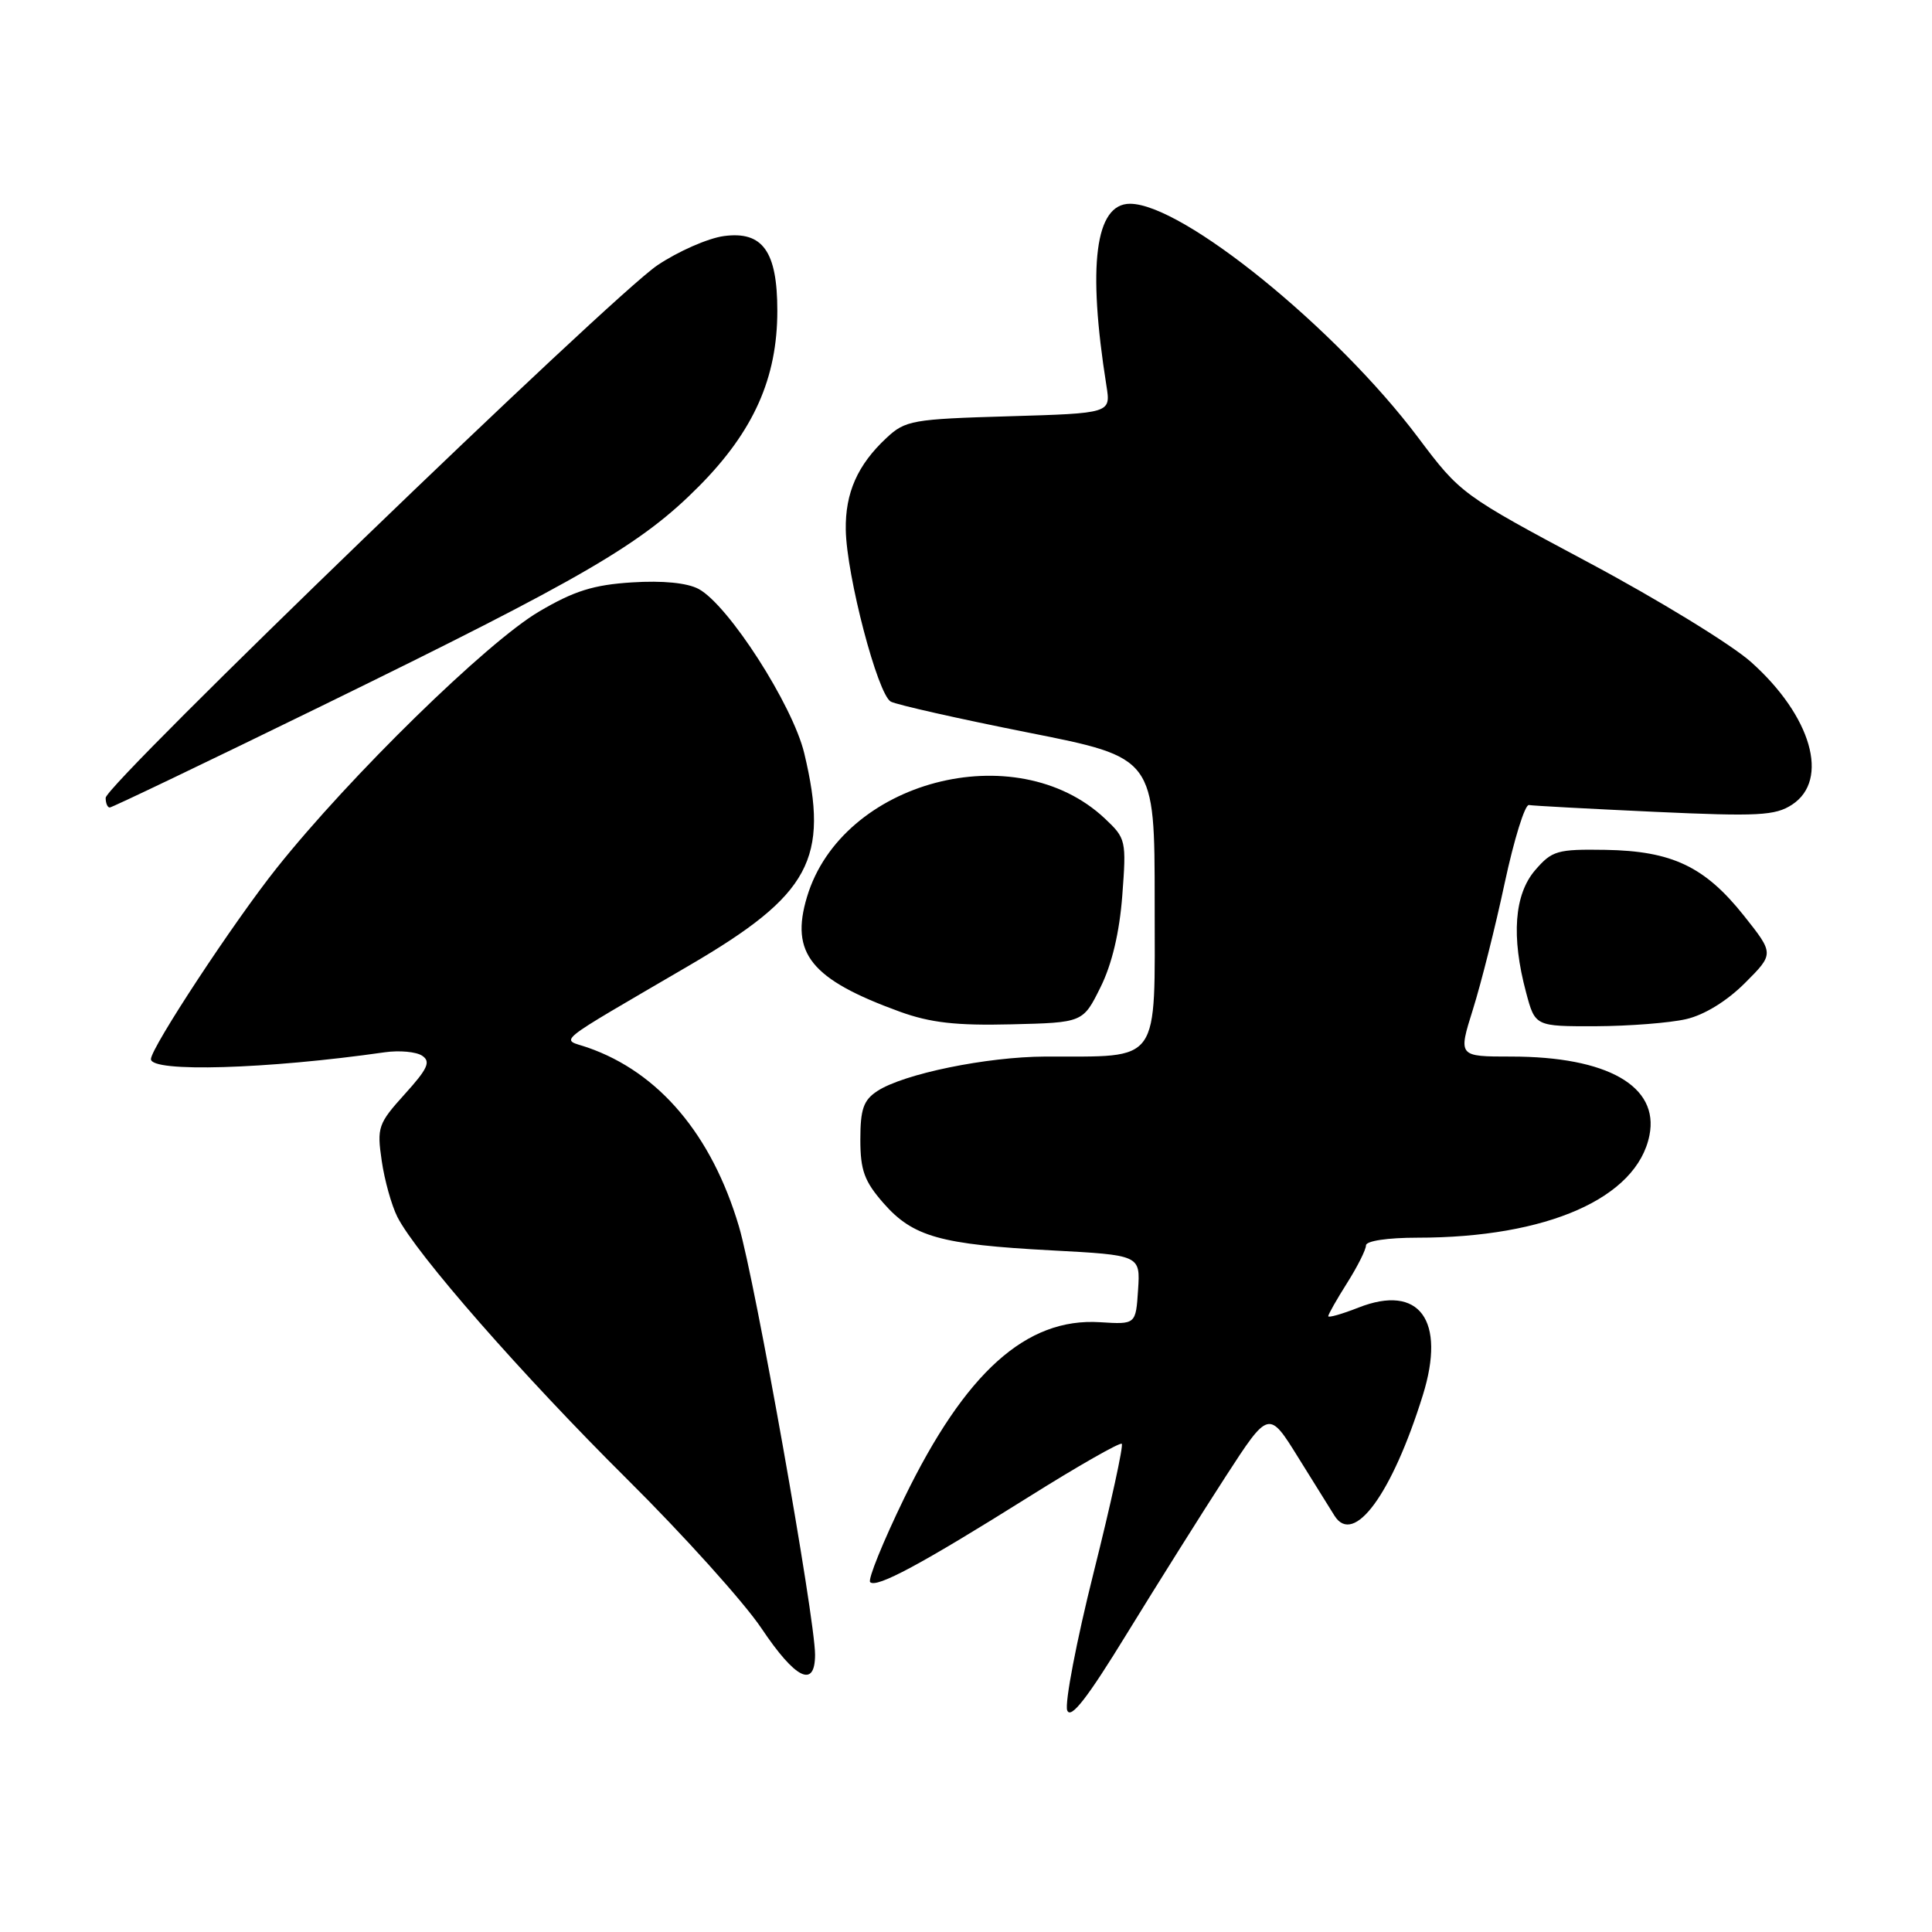 <?xml version="1.0" encoding="UTF-8" standalone="no"?>
<!DOCTYPE svg PUBLIC "-//W3C//DTD SVG 1.1//EN" "http://www.w3.org/Graphics/SVG/1.1/DTD/svg11.dtd" >
<svg xmlns="http://www.w3.org/2000/svg" xmlns:xlink="http://www.w3.org/1999/xlink" version="1.1" viewBox="0 0 256 256">
 <g >
 <path fill="currentColor"
d=" M 162.39 195.67 C 168.12 186.83 168.12 186.83 172.05 193.17 C 174.21 196.65 176.37 200.11 176.84 200.86 C 179.39 204.89 184.45 197.97 188.53 184.88 C 191.63 174.93 188.08 170.09 180.01 173.26 C 177.80 174.13 176.00 174.64 176.00 174.40 C 176.00 174.16 177.12 172.18 178.50 170.00 C 179.88 167.82 181.00 165.58 181.00 165.02 C 181.00 164.43 183.85 164.00 187.82 164.00 C 205.01 164.00 216.90 158.75 218.56 150.44 C 219.87 143.92 212.99 140.00 200.24 140.00 C 193.21 140.00 193.21 140.00 195.17 133.75 C 196.25 130.31 198.15 122.78 199.38 117.00 C 200.62 111.22 202.06 106.58 202.59 106.67 C 203.12 106.77 210.61 107.17 219.23 107.57 C 232.97 108.20 235.23 108.08 237.46 106.62 C 242.47 103.34 240.03 94.87 232.02 87.72 C 229.42 85.40 219.71 79.45 210.43 74.50 C 193.72 65.58 193.51 65.43 187.92 57.99 C 177.07 43.54 156.69 27.00 149.73 27.00 C 145.12 27.00 144.07 35.14 146.61 51.13 C 147.19 54.76 147.19 54.76 133.65 55.16 C 120.89 55.53 119.95 55.70 117.46 58.03 C 113.63 61.60 111.99 65.31 112.07 70.20 C 112.17 76.28 116.30 92.04 118.04 92.97 C 118.84 93.39 127.04 95.24 136.25 97.07 C 153.00 100.39 153.00 100.39 153.00 119.57 C 153.00 141.31 153.97 139.95 138.50 140.00 C 130.74 140.03 119.73 142.29 116.25 144.57 C 114.42 145.77 114.00 146.96 114.00 150.99 C 114.00 155.08 114.53 156.53 117.08 159.44 C 120.98 163.88 124.62 164.90 139.30 165.68 C 151.10 166.31 151.10 166.31 150.80 170.91 C 150.50 175.50 150.50 175.50 145.76 175.20 C 135.99 174.58 127.92 181.83 119.81 198.51 C 117.00 204.30 114.97 209.30 115.30 209.64 C 116.13 210.47 122.06 207.28 136.26 198.38 C 142.84 194.25 148.41 191.08 148.64 191.31 C 148.88 191.55 147.21 199.21 144.92 208.34 C 142.63 217.47 141.06 225.70 141.41 226.63 C 141.88 227.85 144.06 225.05 149.36 216.40 C 153.38 209.86 159.24 200.53 162.39 195.67 Z  M 108.00 219.25 C 108.00 214.41 100.06 169.76 97.91 162.50 C 94.31 150.37 87.33 142.10 77.89 138.81 C 74.30 137.56 72.83 138.75 91.41 127.88 C 107.37 118.55 109.92 113.82 106.57 99.82 C 105.04 93.42 96.51 80.15 92.57 78.04 C 91.05 77.23 87.82 76.91 83.74 77.17 C 78.65 77.49 76.06 78.30 71.42 81.04 C 64.53 85.09 46.36 102.85 36.68 115.00 C 31.00 122.12 20.00 138.84 20.00 140.34 C 20.00 142.12 35.34 141.67 51.00 139.43 C 52.92 139.16 55.15 139.36 55.94 139.89 C 57.11 140.67 56.68 141.61 53.63 144.98 C 50.10 148.89 49.93 149.38 50.58 153.81 C 50.95 156.39 51.89 159.73 52.65 161.24 C 55.14 166.15 69.20 182.20 83.10 196.00 C 90.58 203.42 98.58 212.31 100.89 215.75 C 105.41 222.50 108.00 223.77 108.00 219.25 Z  M 145.82 130.82 C 147.34 127.77 148.34 123.54 148.71 118.65 C 149.26 111.36 149.20 111.09 146.39 108.45 C 134.61 97.38 111.54 103.46 106.93 118.85 C 104.68 126.34 107.46 129.77 119.22 134.05 C 123.28 135.52 126.70 135.91 134.00 135.73 C 143.50 135.50 143.50 135.50 145.82 130.82 Z  M 223.42 135.04 C 225.83 134.49 228.83 132.64 231.21 130.26 C 235.09 126.38 235.09 126.38 231.06 121.31 C 225.89 114.82 221.55 112.76 212.73 112.61 C 206.34 112.51 205.65 112.71 203.41 115.31 C 200.65 118.52 200.23 124.09 202.21 131.49 C 203.41 136.00 203.41 136.00 211.46 135.98 C 215.88 135.96 221.26 135.54 223.42 135.04 Z  M 42.73 93.49 C 77.50 76.49 85.00 72.12 92.64 64.41 C 99.87 57.11 103.00 50.09 103.00 41.18 C 103.00 33.31 101.06 30.59 95.92 31.28 C 93.83 31.56 89.86 33.30 87.11 35.15 C 81.02 39.24 14.00 103.93 14.00 105.72 C 14.00 106.42 14.24 107.00 14.54 107.00 C 14.84 107.00 27.53 100.92 42.73 93.49 Z "/>
</g>
</svg>